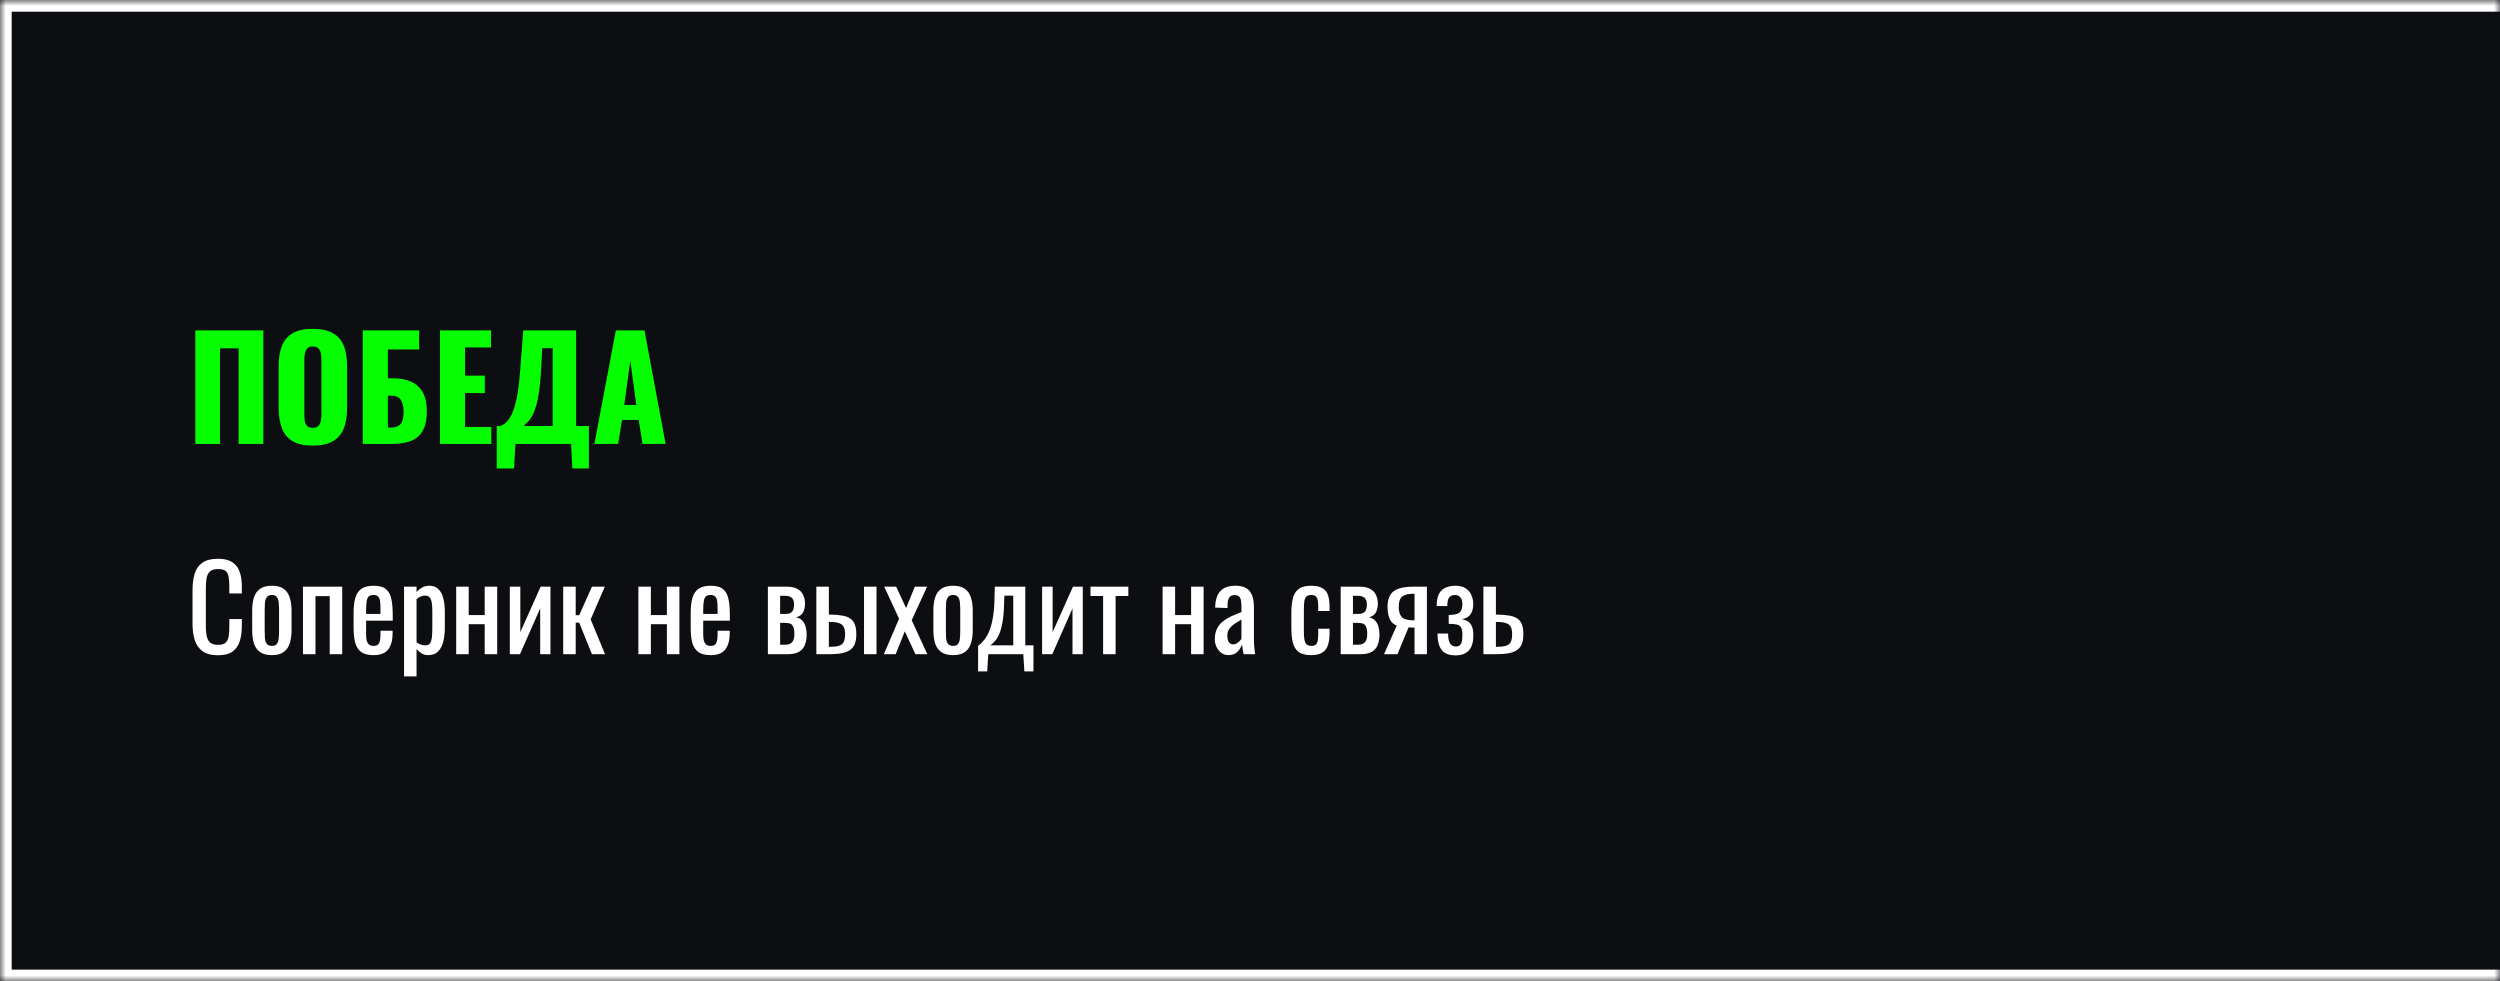 <svg xmlns="http://www.w3.org/2000/svg" fill="none" viewBox="0 0 214 84" height="84" width="214">
<mask fill="white" id="path-1-inside-1_1461_30">
<path d="M0 0H214V84H0V0Z"></path>
</mask>
<path fill="#0D0E12" d="M0 0H214V84H0V0Z"></path>
<path mask="url(#path-1-inside-1_1461_30)" fill="white" d="M0 0V-1H-1V0H0ZM0 84H-1V85H0V84ZM0 1H214V-1H0V1ZM214 83H0V85H214V83ZM1 84V0H-1V84H1Z"></path>
<path fill="#05FF00" d="M16.72 38V28.28H22.54V38H20.428V29.816H18.832V38H16.72ZM26.77 38.144C26.042 38.144 25.466 38.016 25.042 37.76C24.618 37.504 24.314 37.136 24.13 36.656C23.946 36.176 23.854 35.604 23.854 34.94V31.328C23.854 30.656 23.946 30.084 24.13 29.612C24.314 29.14 24.618 28.78 25.042 28.532C25.466 28.276 26.042 28.148 26.77 28.148C27.506 28.148 28.086 28.276 28.51 28.532C28.942 28.78 29.25 29.14 29.434 29.612C29.618 30.084 29.71 30.656 29.71 31.328V34.94C29.71 35.604 29.618 36.176 29.434 36.656C29.25 37.136 28.942 37.504 28.51 37.76C28.086 38.016 27.506 38.144 26.77 38.144ZM26.77 36.62C26.994 36.62 27.158 36.564 27.262 36.452C27.366 36.34 27.434 36.196 27.466 36.02C27.498 35.844 27.514 35.664 27.514 35.48V30.8C27.514 30.608 27.498 30.428 27.466 30.26C27.434 30.084 27.366 29.94 27.262 29.828C27.158 29.716 26.994 29.66 26.77 29.66C26.562 29.66 26.406 29.716 26.302 29.828C26.198 29.94 26.13 30.084 26.098 30.26C26.066 30.428 26.05 30.608 26.05 30.8V35.48C26.05 35.664 26.062 35.844 26.086 36.02C26.118 36.196 26.182 36.34 26.278 36.452C26.382 36.564 26.546 36.62 26.77 36.62ZM31.053 38V28.28H35.877V29.912H33.201V32.384H33.657C34.273 32.384 34.793 32.484 35.217 32.684C35.649 32.884 35.977 33.192 36.201 33.608C36.425 34.016 36.537 34.544 36.537 35.192C36.537 35.784 36.457 36.264 36.297 36.632C36.145 37 35.929 37.284 35.649 37.484C35.369 37.684 35.041 37.82 34.665 37.892C34.297 37.964 33.897 38 33.465 38H31.053ZM33.201 36.596H33.477C33.749 36.596 33.965 36.544 34.125 36.44C34.285 36.336 34.397 36.176 34.461 35.96C34.525 35.744 34.553 35.472 34.545 35.144C34.537 34.784 34.461 34.484 34.317 34.244C34.173 33.996 33.885 33.872 33.453 33.872H33.201V36.596ZM37.661 38V28.28H42.029V29.744H39.809V32.156H41.501V33.644H39.809V36.548H42.053V38H37.661ZM42.525 40.1V36.464H42.801C42.985 36.408 43.153 36.312 43.305 36.176C43.465 36.032 43.609 35.84 43.737 35.6C43.865 35.36 43.981 35.06 44.085 34.7C44.189 34.34 44.277 33.912 44.349 33.416C44.421 32.912 44.481 32.332 44.529 31.676L44.793 28.28H49.317V36.464H50.409V40.1H48.993L48.885 38H44.121L44.001 40.1H42.525ZM44.829 36.464H47.313V29.804H46.413L46.305 31.892C46.265 32.58 46.205 33.164 46.125 33.644C46.053 34.124 45.965 34.524 45.861 34.844C45.765 35.156 45.661 35.412 45.549 35.612C45.437 35.812 45.317 35.976 45.189 36.104C45.069 36.232 44.949 36.352 44.829 36.464ZM50.881 38L52.717 28.28H55.165L56.977 38H54.997L54.673 35.948H53.245L52.909 38H50.881ZM53.437 34.664H54.469L53.953 30.872L53.437 34.664Z"></path>
<path fill="white" d="M18.66 56.09C18.087 56.09 17.64 55.97 17.32 55.73C17.007 55.49 16.787 55.167 16.66 54.76C16.54 54.353 16.48 53.9 16.48 53.4V50.54C16.48 49.993 16.54 49.517 16.66 49.11C16.787 48.703 17.007 48.39 17.32 48.17C17.64 47.943 18.087 47.83 18.66 47.83C19.167 47.83 19.567 47.923 19.86 48.11C20.16 48.297 20.373 48.563 20.5 48.91C20.633 49.257 20.7 49.673 20.7 50.16V50.8H19.63V50.23C19.63 49.93 19.613 49.667 19.58 49.44C19.553 49.207 19.473 49.027 19.34 48.9C19.207 48.773 18.983 48.71 18.67 48.71C18.35 48.71 18.117 48.78 17.97 48.92C17.823 49.053 17.727 49.247 17.68 49.5C17.64 49.747 17.62 50.037 17.62 50.37V53.58C17.62 53.987 17.653 54.31 17.72 54.55C17.787 54.783 17.897 54.95 18.05 55.05C18.203 55.15 18.41 55.2 18.67 55.2C18.977 55.2 19.197 55.133 19.33 55C19.463 54.86 19.547 54.67 19.58 54.43C19.613 54.19 19.63 53.91 19.63 53.59V52.99H20.7V53.59C20.7 54.083 20.64 54.52 20.52 54.9C20.4 55.273 20.193 55.567 19.9 55.78C19.607 55.987 19.193 56.09 18.66 56.09ZM23.276 56.08C22.85 56.08 22.513 55.993 22.267 55.82C22.02 55.647 21.843 55.4 21.736 55.08C21.637 54.76 21.587 54.383 21.587 53.95V52.27C21.587 51.837 21.637 51.46 21.736 51.14C21.843 50.82 22.02 50.573 22.267 50.4C22.513 50.227 22.85 50.14 23.276 50.14C23.703 50.14 24.037 50.227 24.276 50.4C24.523 50.573 24.697 50.82 24.797 51.14C24.903 51.46 24.956 51.837 24.956 52.27V53.95C24.956 54.383 24.903 54.76 24.797 55.08C24.697 55.4 24.523 55.647 24.276 55.82C24.037 55.993 23.703 56.08 23.276 56.08ZM23.276 55.29C23.483 55.29 23.627 55.23 23.706 55.11C23.793 54.99 23.843 54.833 23.857 54.64C23.877 54.44 23.887 54.233 23.887 54.02V52.21C23.887 51.99 23.877 51.783 23.857 51.59C23.843 51.397 23.793 51.24 23.706 51.12C23.627 50.993 23.483 50.93 23.276 50.93C23.07 50.93 22.923 50.993 22.837 51.12C22.75 51.24 22.697 51.397 22.677 51.59C22.663 51.783 22.657 51.99 22.657 52.21V54.02C22.657 54.233 22.663 54.44 22.677 54.64C22.697 54.833 22.75 54.99 22.837 55.11C22.923 55.23 23.07 55.29 23.276 55.29ZM25.934 56V50.22H29.294V56H28.224V51.03H27.005V56H25.934ZM31.978 56.08C31.525 56.08 31.175 55.993 30.928 55.82C30.681 55.64 30.508 55.38 30.408 55.04C30.315 54.693 30.268 54.27 30.268 53.77V52.45C30.268 51.937 30.318 51.51 30.418 51.17C30.518 50.83 30.691 50.573 30.938 50.4C31.191 50.227 31.538 50.14 31.978 50.14C32.465 50.14 32.821 50.24 33.048 50.44C33.281 50.64 33.435 50.93 33.508 51.31C33.581 51.683 33.618 52.133 33.618 52.66V53.13H31.338V54.29C31.338 54.523 31.358 54.713 31.398 54.86C31.445 55.007 31.515 55.117 31.608 55.19C31.708 55.257 31.835 55.29 31.988 55.29C32.148 55.29 32.268 55.253 32.348 55.18C32.435 55.1 32.491 54.99 32.518 54.85C32.551 54.703 32.568 54.533 32.568 54.34V53.99H33.608V54.21C33.608 54.79 33.485 55.247 33.238 55.58C32.991 55.913 32.571 56.08 31.978 56.08ZM31.338 52.55H32.568V52.03C32.568 51.79 32.555 51.59 32.528 51.43C32.501 51.263 32.445 51.14 32.358 51.06C32.278 50.973 32.148 50.93 31.968 50.93C31.795 50.93 31.661 50.97 31.568 51.05C31.481 51.13 31.421 51.267 31.388 51.46C31.355 51.647 31.338 51.907 31.338 52.24V52.55ZM34.587 57.9V50.22H35.657V50.68C35.783 50.533 35.937 50.407 36.117 50.3C36.297 50.193 36.51 50.14 36.757 50.14C37.057 50.14 37.294 50.22 37.467 50.38C37.647 50.533 37.78 50.73 37.867 50.97C37.953 51.203 38.01 51.443 38.037 51.69C38.063 51.93 38.077 52.137 38.077 52.31V53.71C38.077 54.117 38.037 54.503 37.957 54.87C37.877 55.23 37.73 55.523 37.517 55.75C37.31 55.97 37.017 56.08 36.637 56.08C36.43 56.08 36.247 56.03 36.087 55.93C35.927 55.823 35.783 55.703 35.657 55.57V57.9H34.587ZM36.427 55.24C36.614 55.24 36.747 55.173 36.827 55.04C36.907 54.9 36.957 54.713 36.977 54.48C36.997 54.247 37.007 53.99 37.007 53.71V52.31C37.007 52.07 36.993 51.85 36.967 51.65C36.94 51.443 36.883 51.28 36.797 51.16C36.71 51.04 36.574 50.98 36.387 50.98C36.247 50.98 36.114 51.01 35.987 51.07C35.86 51.13 35.75 51.2 35.657 51.28V54.98C35.757 55.053 35.87 55.117 35.997 55.17C36.123 55.217 36.267 55.24 36.427 55.24ZM39.05 56V50.22H40.12V52.65H41.49V50.22H42.56V56H41.49V53.43H40.12V56H39.05ZM43.64 56V50.22H44.54V54.11L46.28 50.22H47.12V56H46.24V52.08L44.51 56H43.64ZM48.21 56V50.22H49.28V52.66H49.58L50.67 50.22H51.77L50.56 53.02L51.79 56H50.67L49.58 53.3H49.28V56H48.21ZM54.645 56V50.22H55.715V52.65H57.086V50.22H58.156V56H57.086V53.43H55.715V56H54.645ZM60.835 56.08C60.382 56.08 60.032 55.993 59.785 55.82C59.539 55.64 59.365 55.38 59.265 55.04C59.172 54.693 59.125 54.27 59.125 53.77V52.45C59.125 51.937 59.175 51.51 59.275 51.17C59.375 50.83 59.549 50.573 59.795 50.4C60.049 50.227 60.395 50.14 60.835 50.14C61.322 50.14 61.679 50.24 61.905 50.44C62.139 50.64 62.292 50.93 62.365 51.31C62.439 51.683 62.475 52.133 62.475 52.66V53.13H60.195V54.29C60.195 54.523 60.215 54.713 60.255 54.86C60.302 55.007 60.372 55.117 60.465 55.19C60.565 55.257 60.692 55.29 60.845 55.29C61.005 55.29 61.125 55.253 61.205 55.18C61.292 55.1 61.349 54.99 61.375 54.85C61.409 54.703 61.425 54.533 61.425 54.34V53.99H62.465V54.21C62.465 54.79 62.342 55.247 62.095 55.58C61.849 55.913 61.429 56.08 60.835 56.08ZM60.195 52.55H61.425V52.03C61.425 51.79 61.412 51.59 61.385 51.43C61.359 51.263 61.302 51.14 61.215 51.06C61.135 50.973 61.005 50.93 60.825 50.93C60.652 50.93 60.519 50.97 60.425 51.05C60.339 51.13 60.279 51.267 60.245 51.46C60.212 51.647 60.195 51.907 60.195 52.24V52.55ZM65.73 56V50.22H67.35C67.743 50.22 68.049 50.287 68.269 50.42C68.496 50.547 68.656 50.717 68.749 50.93C68.85 51.137 68.903 51.36 68.909 51.6C68.916 51.887 68.87 52.143 68.769 52.37C68.669 52.597 68.463 52.757 68.15 52.85C68.389 52.897 68.573 52.997 68.7 53.15C68.833 53.297 68.923 53.473 68.969 53.68C69.023 53.887 69.049 54.1 69.049 54.32C69.049 54.653 68.999 54.947 68.9 55.2C68.806 55.453 68.639 55.65 68.4 55.79C68.166 55.93 67.833 56 67.4 56H65.73ZM66.779 55.19H67.159C67.313 55.19 67.453 55.17 67.579 55.13C67.706 55.083 67.806 54.993 67.879 54.86C67.96 54.727 67.999 54.533 67.999 54.28C67.999 53.98 67.963 53.763 67.889 53.63C67.823 53.49 67.73 53.403 67.609 53.37C67.496 53.337 67.363 53.32 67.21 53.32H66.779V55.19ZM66.779 52.55H67.299C67.506 52.55 67.669 52.49 67.79 52.37C67.909 52.25 67.969 52.037 67.969 51.73C67.969 51.457 67.9 51.267 67.76 51.16C67.62 51.053 67.43 51 67.189 51H66.779V52.55ZM69.88 56V50.22H70.95V52.61C70.963 52.61 70.98 52.61 71 52.61C71.026 52.61 71.05 52.61 71.07 52.61C71.09 52.61 71.106 52.61 71.12 52.61C71.513 52.617 71.847 52.647 72.12 52.7C72.4 52.747 72.626 52.833 72.8 52.96C72.973 53.08 73.1 53.25 73.18 53.47C73.26 53.683 73.3 53.96 73.3 54.3C73.3 54.613 73.26 54.88 73.18 55.1C73.1 55.313 72.97 55.487 72.79 55.62C72.61 55.753 72.373 55.85 72.08 55.91C71.787 55.97 71.43 56 71.01 56H69.88ZM70.95 55.37H71.01C71.35 55.37 71.617 55.34 71.81 55.28C72.003 55.22 72.14 55.113 72.22 54.96C72.3 54.8 72.34 54.577 72.34 54.29C72.34 54.03 72.303 53.827 72.23 53.68C72.163 53.527 72.037 53.417 71.85 53.35C71.67 53.277 71.406 53.24 71.06 53.24C71.053 53.24 71.037 53.24 71.01 53.24C70.983 53.24 70.963 53.24 70.95 53.24V55.37ZM73.96 56V50.22H75.03V56H73.96ZM75.66 56L76.96 52.96L75.69 50.22H76.71L77.56 52.05L78.31 50.22H79.36L78.04 53.09L79.38 56H78.36L77.45 54.04L76.67 56H75.66ZM81.587 56.08C81.16 56.08 80.824 55.993 80.577 55.82C80.33 55.647 80.154 55.4 80.047 55.08C79.947 54.76 79.897 54.383 79.897 53.95V52.27C79.897 51.837 79.947 51.46 80.047 51.14C80.154 50.82 80.33 50.573 80.577 50.4C80.824 50.227 81.16 50.14 81.587 50.14C82.014 50.14 82.347 50.227 82.587 50.4C82.834 50.573 83.007 50.82 83.107 51.14C83.214 51.46 83.267 51.837 83.267 52.27V53.95C83.267 54.383 83.214 54.76 83.107 55.08C83.007 55.4 82.834 55.647 82.587 55.82C82.347 55.993 82.014 56.08 81.587 56.08ZM81.587 55.29C81.794 55.29 81.937 55.23 82.017 55.11C82.104 54.99 82.154 54.833 82.167 54.64C82.187 54.44 82.197 54.233 82.197 54.02V52.21C82.197 51.99 82.187 51.783 82.167 51.59C82.154 51.397 82.104 51.24 82.017 51.12C81.937 50.993 81.794 50.93 81.587 50.93C81.38 50.93 81.234 50.993 81.147 51.12C81.06 51.24 81.007 51.397 80.987 51.59C80.974 51.783 80.967 51.99 80.967 52.21V54.02C80.967 54.233 80.974 54.44 80.987 54.64C81.007 54.833 81.06 54.99 81.147 55.11C81.234 55.23 81.38 55.29 81.587 55.29ZM83.725 57.47V55.29C83.925 55.137 84.108 54.953 84.275 54.74C84.442 54.527 84.588 54.257 84.715 53.93C84.842 53.603 84.942 53.2 85.015 52.72C85.088 52.24 85.128 51.66 85.135 50.98L85.155 50.22H87.765V55.24H88.465V57.47H87.685L87.595 56H84.595L84.505 57.47H83.725ZM84.765 55.24H86.735V50.99H85.985L85.965 51.2C85.958 51.907 85.922 52.497 85.855 52.97C85.795 53.437 85.708 53.82 85.595 54.12C85.488 54.413 85.362 54.647 85.215 54.82C85.075 54.993 84.925 55.133 84.765 55.24ZM89.206 56V50.22H90.106V54.11L91.846 50.22H92.686V56H91.806V52.08L90.076 56H89.206ZM94.426 56V51.02H93.346V50.22H96.586V51.02H95.496V56H94.426ZM99.519 56V50.22H100.589V52.65H101.959V50.22H103.029V56H101.959V53.43H100.589V56H99.519ZM105.148 56.08C104.922 56.08 104.722 56.017 104.548 55.89C104.375 55.757 104.238 55.59 104.138 55.39C104.038 55.183 103.988 54.967 103.988 54.74C103.988 54.38 104.048 54.077 104.168 53.83C104.288 53.583 104.452 53.377 104.658 53.21C104.872 53.037 105.115 52.887 105.388 52.76C105.668 52.633 105.962 52.51 106.268 52.39V51.98C106.268 51.747 106.255 51.553 106.228 51.4C106.202 51.247 106.145 51.133 106.058 51.06C105.978 50.98 105.855 50.94 105.688 50.94C105.542 50.94 105.422 50.973 105.328 51.04C105.242 51.107 105.178 51.203 105.138 51.33C105.098 51.45 105.078 51.593 105.078 51.76V52.05L104.018 52.01C104.032 51.37 104.178 50.9 104.458 50.6C104.738 50.293 105.172 50.14 105.758 50.14C106.332 50.14 106.738 50.297 106.978 50.61C107.218 50.923 107.338 51.377 107.338 51.97V54.61C107.338 54.79 107.342 54.963 107.348 55.13C107.362 55.297 107.375 55.453 107.388 55.6C107.408 55.74 107.425 55.873 107.438 56H106.458C106.438 55.893 106.412 55.76 106.378 55.6C106.352 55.433 106.332 55.283 106.318 55.15C106.252 55.377 106.122 55.59 105.928 55.79C105.742 55.983 105.482 56.08 105.148 56.08ZM105.568 55.16C105.675 55.16 105.775 55.13 105.868 55.07C105.962 55.01 106.045 54.943 106.118 54.87C106.192 54.79 106.242 54.727 106.268 54.68V53.04C106.102 53.133 105.945 53.227 105.798 53.32C105.652 53.413 105.522 53.513 105.408 53.62C105.302 53.72 105.215 53.837 105.148 53.97C105.088 54.097 105.058 54.243 105.058 54.41C105.058 54.643 105.102 54.827 105.188 54.96C105.275 55.093 105.402 55.16 105.568 55.16ZM112.231 56.08C111.758 56.08 111.398 55.987 111.151 55.8C110.911 55.607 110.748 55.337 110.661 54.99C110.581 54.643 110.541 54.24 110.541 53.78V52.45C110.541 51.963 110.585 51.55 110.671 51.21C110.758 50.863 110.921 50.6 111.161 50.42C111.408 50.233 111.765 50.14 112.231 50.14C112.651 50.14 112.975 50.21 113.201 50.35C113.435 50.483 113.595 50.687 113.681 50.96C113.768 51.227 113.811 51.56 113.811 51.96V52.3H112.841V51.95C112.841 51.697 112.825 51.497 112.791 51.35C112.758 51.203 112.698 51.097 112.611 51.03C112.525 50.963 112.401 50.93 112.241 50.93C112.068 50.93 111.935 50.97 111.841 51.05C111.748 51.13 111.685 51.267 111.651 51.46C111.625 51.647 111.611 51.903 111.611 52.23V54.05C111.611 54.543 111.658 54.873 111.751 55.04C111.845 55.207 112.011 55.29 112.251 55.29C112.431 55.29 112.561 55.25 112.641 55.17C112.728 55.083 112.781 54.963 112.801 54.81C112.828 54.657 112.841 54.483 112.841 54.29V53.82H113.811V54.22C113.811 54.607 113.765 54.94 113.671 55.22C113.585 55.5 113.425 55.713 113.191 55.86C112.965 56.007 112.645 56.08 112.231 56.08ZM114.763 56V50.22H116.383C116.776 50.22 117.083 50.287 117.303 50.42C117.529 50.547 117.689 50.717 117.783 50.93C117.883 51.137 117.936 51.36 117.943 51.6C117.949 51.887 117.903 52.143 117.803 52.37C117.703 52.597 117.496 52.757 117.183 52.85C117.423 52.897 117.606 52.997 117.733 53.15C117.866 53.297 117.956 53.473 118.003 53.68C118.056 53.887 118.083 54.1 118.083 54.32C118.083 54.653 118.033 54.947 117.933 55.2C117.839 55.453 117.673 55.65 117.433 55.79C117.199 55.93 116.866 56 116.433 56H114.763ZM115.813 55.19H116.193C116.346 55.19 116.486 55.17 116.613 55.13C116.739 55.083 116.839 54.993 116.913 54.86C116.993 54.727 117.033 54.533 117.033 54.28C117.033 53.98 116.996 53.763 116.923 53.63C116.856 53.49 116.763 53.403 116.643 53.37C116.529 53.337 116.396 53.32 116.243 53.32H115.813V55.19ZM115.813 52.55H116.333C116.539 52.55 116.703 52.49 116.823 52.37C116.943 52.25 117.003 52.037 117.003 51.73C117.003 51.457 116.933 51.267 116.793 51.16C116.653 51.053 116.463 51 116.223 51H115.813V52.55ZM118.473 56L119.563 53.55C119.376 53.477 119.223 53.367 119.103 53.22C118.99 53.073 118.906 52.893 118.853 52.68C118.8 52.467 118.773 52.227 118.773 51.96C118.773 51.653 118.813 51.39 118.893 51.17C118.973 50.95 119.1 50.77 119.273 50.63C119.446 50.49 119.676 50.387 119.963 50.32C120.25 50.253 120.603 50.22 121.023 50.22H122.143V56H121.083V53.72C120.976 53.72 120.886 53.72 120.813 53.72C120.74 53.713 120.66 53.707 120.573 53.7L119.623 56H118.473ZM120.963 53.1C120.976 53.1 120.996 53.1 121.023 53.1C121.056 53.1 121.076 53.1 121.083 53.1V50.83C121.076 50.83 121.056 50.83 121.023 50.83C120.996 50.83 120.98 50.83 120.973 50.83C120.66 50.83 120.41 50.87 120.223 50.95C120.043 51.023 119.916 51.143 119.843 51.31C119.77 51.47 119.733 51.687 119.733 51.96C119.733 52.34 119.816 52.623 119.983 52.81C120.156 52.997 120.483 53.093 120.963 53.1ZM124.589 56.1C124.323 56.1 124.093 56.063 123.899 55.99C123.706 55.917 123.546 55.803 123.419 55.65C123.293 55.49 123.199 55.293 123.139 55.06C123.079 54.827 123.049 54.55 123.049 54.23H123.959C123.959 54.623 124.016 54.907 124.129 55.08C124.243 55.253 124.403 55.34 124.609 55.34C124.789 55.34 124.919 55.293 124.999 55.2C125.079 55.107 125.129 54.98 125.149 54.82C125.169 54.653 125.179 54.47 125.179 54.27C125.179 54.017 125.143 53.83 125.069 53.71C125.003 53.583 124.883 53.5 124.709 53.46C124.543 53.42 124.309 53.4 124.009 53.4V52.64C124.476 52.64 124.786 52.57 124.939 52.43C125.099 52.29 125.179 52.06 125.179 51.74C125.179 51.453 125.119 51.247 124.999 51.12C124.879 50.993 124.729 50.93 124.549 50.93C124.349 50.93 124.189 50.993 124.069 51.12C123.949 51.247 123.889 51.5 123.889 51.88H122.979C122.979 51.447 123.043 51.103 123.169 50.85C123.303 50.597 123.489 50.417 123.729 50.31C123.976 50.197 124.263 50.14 124.589 50.14C124.949 50.14 125.239 50.213 125.459 50.36C125.686 50.507 125.849 50.7 125.949 50.94C126.056 51.173 126.109 51.42 126.109 51.68C126.109 52.013 126.056 52.273 125.949 52.46C125.849 52.647 125.723 52.78 125.569 52.86C125.423 52.94 125.279 52.987 125.139 53C125.286 53.027 125.433 53.077 125.579 53.15C125.733 53.217 125.859 53.347 125.959 53.54C126.066 53.727 126.119 54.02 126.119 54.42C126.119 54.967 125.993 55.383 125.739 55.67C125.486 55.957 125.103 56.1 124.589 56.1ZM126.979 56V50.22H128.049V52.61C128.063 52.61 128.079 52.61 128.099 52.61C128.126 52.61 128.149 52.61 128.169 52.61C128.189 52.61 128.206 52.61 128.219 52.61C128.613 52.617 128.946 52.647 129.219 52.7C129.499 52.747 129.726 52.833 129.899 52.96C130.073 53.08 130.199 53.25 130.279 53.47C130.359 53.683 130.399 53.96 130.399 54.3C130.399 54.613 130.359 54.88 130.279 55.1C130.199 55.313 130.069 55.487 129.889 55.62C129.709 55.753 129.473 55.85 129.179 55.91C128.886 55.97 128.529 56 128.109 56H126.979ZM128.049 55.37H128.109C128.449 55.37 128.716 55.34 128.909 55.28C129.103 55.22 129.239 55.113 129.319 54.96C129.399 54.8 129.439 54.577 129.439 54.29C129.439 54.03 129.403 53.827 129.329 53.68C129.263 53.527 129.136 53.417 128.949 53.35C128.769 53.277 128.506 53.24 128.159 53.24C128.153 53.24 128.136 53.24 128.109 53.24C128.083 53.24 128.063 53.24 128.049 53.24V55.37Z"></path>
</svg>
